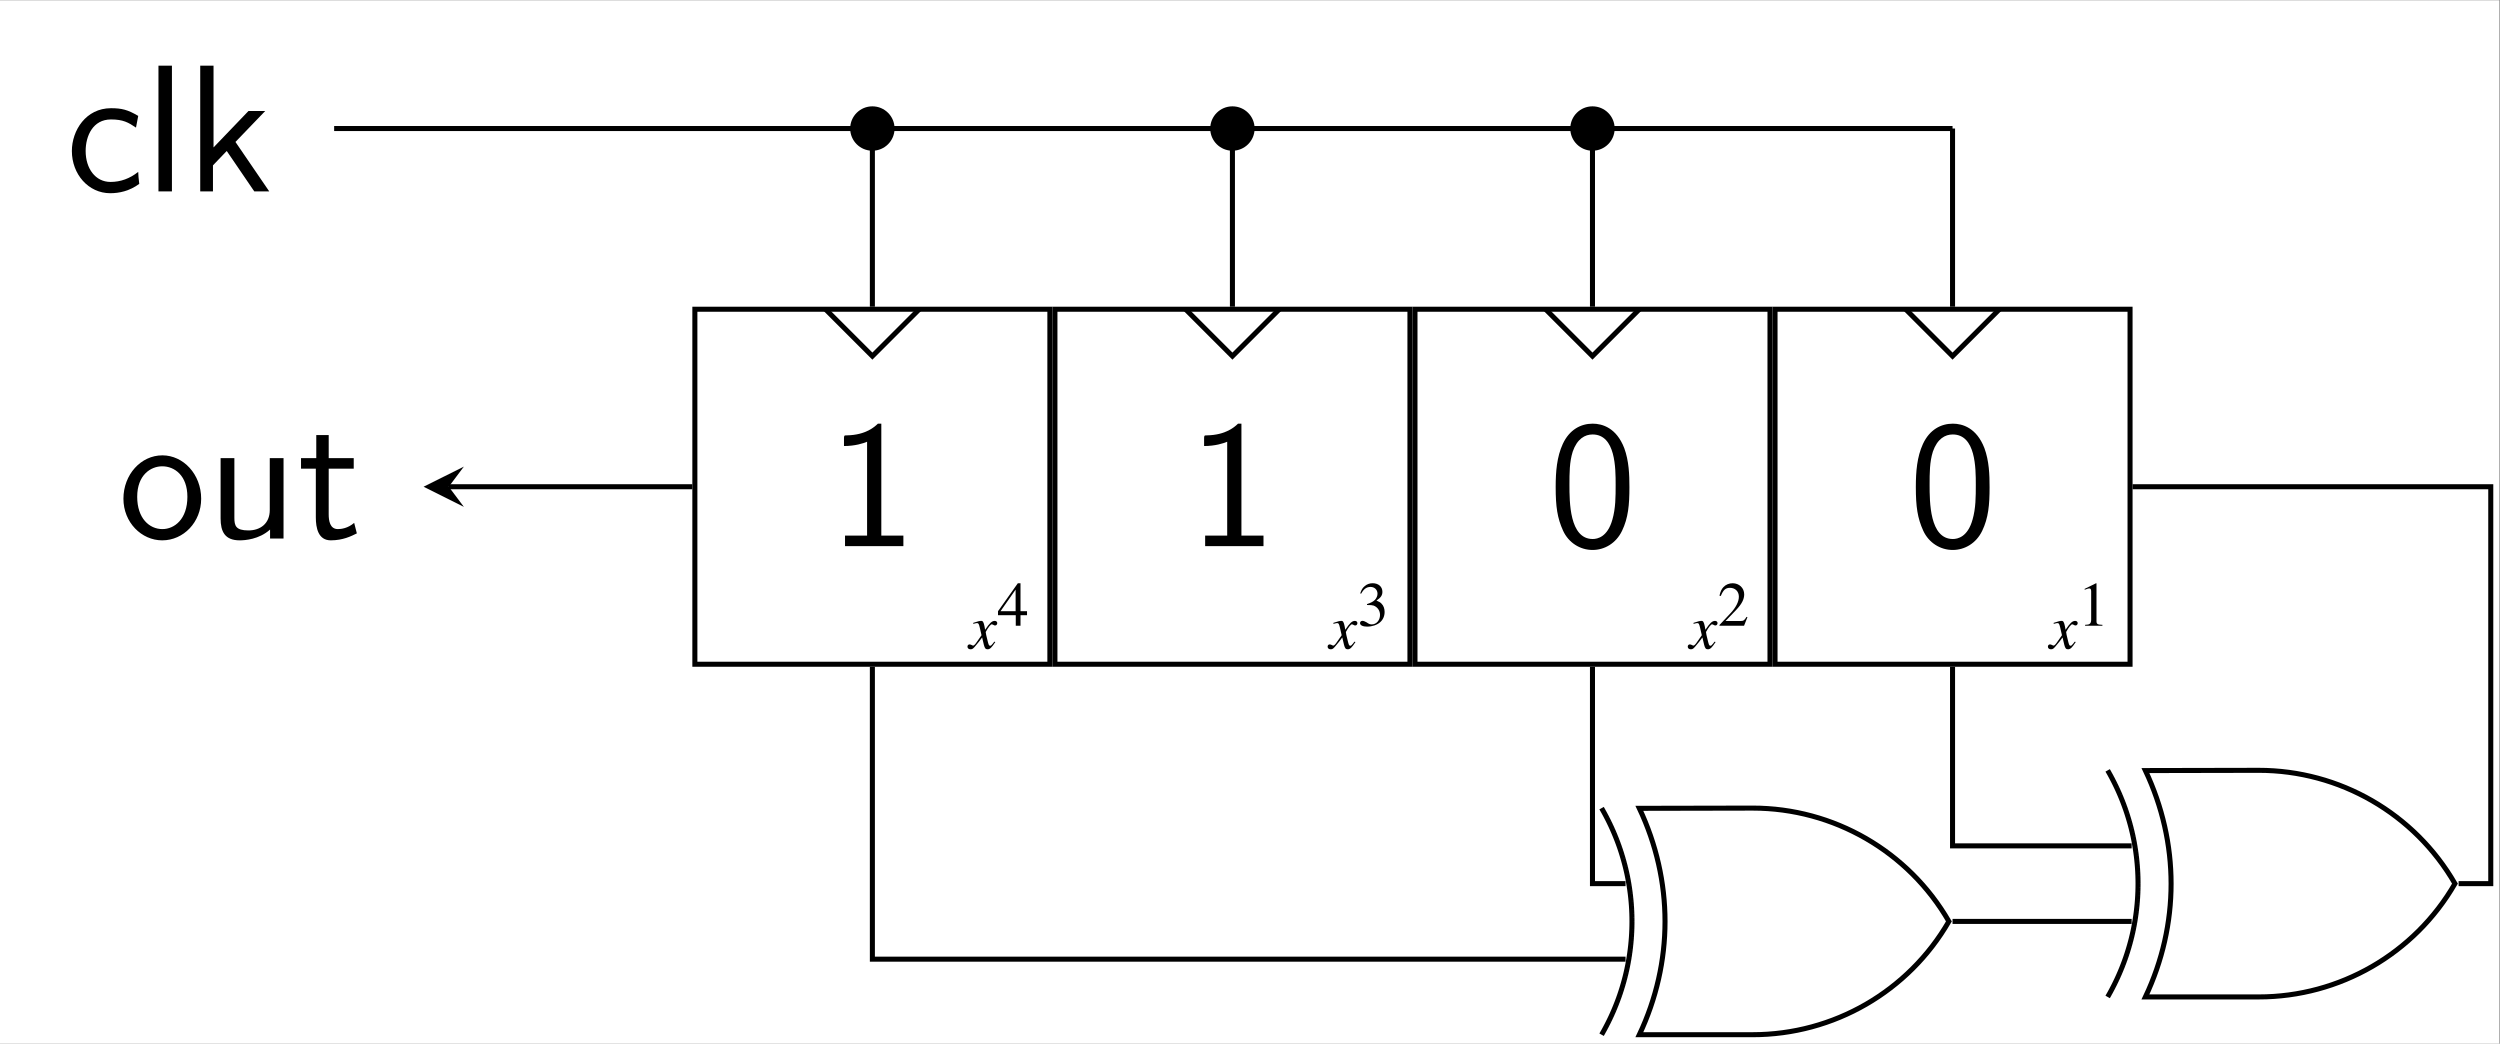 <?xml version="1.0" encoding="UTF-8" standalone="no"?>
<!-- Created with Inkscape (http://www.inkscape.org/) -->

<svg
   version="1.1"
   id="svg1"
   width="263.72"
   height="110.096"
   viewBox="0 0 263.72 110.096"
   sodipodi:docname="main.pdf"
   xmlns:inkscape="http://www.inkscape.org/namespaces/inkscape"
   xmlns:sodipodi="http://sodipodi.sourceforge.net/DTD/sodipodi-0.dtd"
   xmlns="http://www.w3.org/2000/svg"
   xmlns:svg="http://www.w3.org/2000/svg">
  <rect x="0" y="0" width="263.72" height="110.096" fill="#808080" stroke="none"/>
  <defs
     id="defs1" />
  <sodipodi:namedview
     id="namedview1"
     pagecolor="#ffffff"
     bordercolor="#000000"
     borderopacity="0.25"
     inkscape:showpageshadow="2"
     inkscape:pageopacity="0.0"
     inkscape:pagecheckerboard="0"
     inkscape:deskcolor="#d1d1d1">
    <inkscape:page
       x="0"
       y="0"
       inkscape:label="1"
       id="page1"
       width="263.72"
       height="110.096"
       margin="0"
       bleed="0" />
  </sodipodi:namedview>
  <g
     id="g1"
     inkscape:groupmode="layer"
     inkscape:label="1">
    <path
       id="path1"
       d="M 0,0 H 197.79 V 82.572 H 0 Z"
       style="fill:#ffffff;fill-opacity:1;fill-rule:nonzero;stroke:none"
       transform="matrix(1.333,0,0,-1.333,0,110.096)" />
    <path
       id="path2"
       d="M 3.711,14.047 0,10.336 -3.711,14.047"
       style="fill:none;stroke:#000000;stroke-width:0.399;stroke-linecap:butt;stroke-linejoin:miter;stroke-miterlimit:10;stroke-dasharray:none;stroke-opacity:1"
       transform="matrix(1.333,0,0,-1.333,92.025,51.345)" />
    <path
       id="path3"
       d="M -14.047,-14.047 H 14.047 V 14.047 H -14.047 Z"
       style="fill:none;stroke:#000000;stroke-width:0.399;stroke-linecap:butt;stroke-linejoin:miter;stroke-miterlimit:10;stroke-dasharray:none;stroke-opacity:1"
       transform="matrix(1.333,0,0,-1.333,92.025,51.345)" />
    <path
       id="path4"
       d="M 4.22,-9.692 H 3.95 c -0.234,0.223 -0.926,0.902 -2.473,0.926 -0.199,0 -0.211,0.012 -0.211,0.27 v 0.574 c 0.867,0 1.535,-0.211 1.828,-0.34 V -0.833 H 1.348 V -9.6875e-4 H 5.966 V -0.833 H 4.22 Z m 0,0"
       style="fill:#000000;fill-opacity:1;fill-rule:nonzero;stroke:none"
       aria-label="1"
       transform="matrix(1.333,0,0,1.333,87.343,57.611)" />
    <path
       id="path5"
       d="M 32.204,14.047 28.493,10.336 24.782,14.047"
       style="fill:none;stroke:#000000;stroke-width:0.399;stroke-linecap:butt;stroke-linejoin:miter;stroke-miterlimit:10;stroke-dasharray:none;stroke-opacity:1"
       transform="matrix(1.333,0,0,-1.333,92.025,51.345)" />
    <path
       id="path6"
       d="M 14.446,-14.047 H 42.541 V 14.047 H 14.446 Z"
       style="fill:none;stroke:#000000;stroke-width:0.399;stroke-linecap:butt;stroke-linejoin:miter;stroke-miterlimit:10;stroke-dasharray:none;stroke-opacity:1"
       transform="matrix(1.333,0,0,-1.333,92.025,51.345)" />
    <path
       id="path7"
       d="M 4.218,-9.692 H 3.948 c -0.234,0.223 -0.926,0.902 -2.473,0.926 -0.199,0 -0.211,0.012 -0.211,0.27 v 0.574 c 0.867,0 1.535,-0.211 1.828,-0.34 V -0.833 H 1.347 V -9.6875e-4 H 5.964 V -0.833 H 4.218 Z m 0,0"
       style="fill:#000000;fill-opacity:1;fill-rule:nonzero;stroke:none"
       aria-label="1"
       transform="matrix(1.333,0,0,1.333,125.333,57.611)" />
    <path
       id="path8"
       d="M 60.697,14.047 56.986,10.336 53.275,14.047"
       style="fill:none;stroke:#000000;stroke-width:0.399;stroke-linecap:butt;stroke-linejoin:miter;stroke-miterlimit:10;stroke-dasharray:none;stroke-opacity:1"
       transform="matrix(1.333,0,0,-1.333,92.025,51.345)" />
    <path
       id="path9"
       d="M 42.939,-14.047 H 71.034 V 14.047 H 42.939 Z"
       style="fill:none;stroke:#000000;stroke-width:0.399;stroke-linecap:butt;stroke-linejoin:miter;stroke-miterlimit:10;stroke-dasharray:none;stroke-opacity:1"
       transform="matrix(1.333,0,0,-1.333,92.025,51.345)" />
    <path
       id="path10"
       d="m 6.422,-4.677 c 0,-0.961 -0.035,-2.062 -0.41,-3.082 C 5.391,-9.364 4.278,-9.692 3.516,-9.692 c -0.938,0 -1.84,0.469 -2.367,1.605 -0.469,1.02 -0.563,2.18 -0.563,3.41 0,1.559 0.129,2.449 0.586,3.457 0.434,0.949 1.348,1.523 2.332,1.523 0.938,0 1.852,-0.516 2.332,-1.512 0.492,-1.02 0.586,-2.062 0.586,-3.469 z m -2.906,4.113 c -1.84,0 -1.84,-2.941 -1.84,-4.289 0,-0.926 0,-1.805 0.258,-2.625 0.352,-1.02 0.973,-1.359 1.57,-1.359 1.828,0 1.828,2.672 1.828,3.984 0,0.926 0,1.863 -0.258,2.754 -0.387,1.383 -1.184,1.535 -1.559,1.535 z m 0,0"
       style="fill:#000000;fill-opacity:1;fill-rule:nonzero;stroke:none"
       aria-label="0"
       transform="matrix(1.333,0,0,1.333,163.324,57.611)" />
    <path
       id="path11"
       d="m 89.191,14.047 -3.711,-3.711 -3.711,3.711"
       style="fill:none;stroke:#000000;stroke-width:0.399;stroke-linecap:butt;stroke-linejoin:miter;stroke-miterlimit:10;stroke-dasharray:none;stroke-opacity:1"
       transform="matrix(1.333,0,0,-1.333,92.025,51.345)" />
    <path
       id="path12"
       d="M 71.432,-14.047 H 99.527 V 14.047 H 71.432 Z"
       style="fill:none;stroke:#000000;stroke-width:0.399;stroke-linecap:butt;stroke-linejoin:miter;stroke-miterlimit:10;stroke-dasharray:none;stroke-opacity:1"
       transform="matrix(1.333,0,0,-1.333,92.025,51.345)" />
    <path
       id="path13"
       d="m 6.423,-4.677 c 0,-0.961 -0.035,-2.062 -0.41,-3.082 C 5.392,-9.364 4.279,-9.692 3.517,-9.692 c -0.938,0 -1.84,0.469 -2.367,1.605 -0.469,1.02 -0.563,2.18 -0.563,3.41 0,1.559 0.129,2.449 0.586,3.457 0.434,0.949 1.348,1.523 2.332,1.523 0.938,0 1.852,-0.516 2.332,-1.512 0.492,-1.02 0.586,-2.062 0.586,-3.469 z m -2.906,4.113 c -1.84,0 -1.84,-2.941 -1.84,-4.289 0,-0.926 0,-1.805 0.258,-2.625 0.352,-1.02 0.973,-1.359 1.57,-1.359 1.828,0 1.828,2.672 1.828,3.984 0,0.926 0,1.863 -0.258,2.754 -0.387,1.383 -1.184,1.535 -1.559,1.535 z m 0,0"
       style="fill:#000000;fill-opacity:1;fill-rule:nonzero;stroke:none"
       aria-label="0"
       transform="matrix(1.333,0,0,1.333,201.315,57.611)" />
    <g
       id="g13"
       aria-label="x&#10;4"
       transform="matrix(1.333,0,0,1.333,102.231,68.417)">
      <path
         id="path14"
         d="m 2.004,-0.55 c -0.047,0.047 -0.07,0.07 -0.105,0.129 -0.117,0.152 -0.176,0.199 -0.234,0.199 -0.07,0 -0.117,-0.059 -0.152,-0.199 -0.012,-0.047 -0.012,-0.07 -0.023,-0.082 C 1.359,-1.007 1.312,-1.242 1.312,-1.312 c 0.211,-0.387 0.398,-0.609 0.48,-0.609 0.035,0 0.07,0.023 0.129,0.047 0.059,0.035 0.094,0.047 0.129,0.047 0.105,0 0.176,-0.082 0.176,-0.188 0,-0.105 -0.082,-0.176 -0.199,-0.176 -0.223,0 -0.41,0.176 -0.762,0.703 l -0.047,-0.27 c -0.07,-0.34 -0.129,-0.434 -0.258,-0.434 -0.117,0 -0.281,0.035 -0.586,0.141 l -0.059,0.023 0.023,0.07 c 0.188,-0.047 0.234,-0.059 0.281,-0.059 0.117,0 0.152,0.047 0.223,0.352 l 0.141,0.609 -0.41,0.586 c -0.094,0.141 -0.199,0.234 -0.246,0.234 -0.035,0 -0.082,-0.012 -0.129,-0.047 -0.07,-0.035 -0.129,-0.047 -0.164,-0.047 -0.094,0 -0.164,0.07 -0.164,0.176 0,0.129 0.094,0.211 0.246,0.211 0.152,0 0.211,-0.047 0.457,-0.352 0.141,-0.164 0.246,-0.293 0.457,-0.586 l 0.141,0.598 c 0.07,0.258 0.129,0.34 0.293,0.34 0.188,0 0.316,-0.129 0.609,-0.574 z m 0,0"
         style="fill:#000000;fill-opacity:1;fill-rule:nonzero;stroke:none" />
      <path
         id="path15"
         d="M 4.582,-2.956 H 4.066 V -5.17 H 3.855 l -1.57,2.215 v 0.316 h 1.406 v 0.832 h 0.375 v -0.832 h 0.516 z m -0.902,0 H 2.484 l 1.195,-1.711 z m 0,0"
         style="fill:#000000;fill-opacity:1;fill-rule:nonzero;stroke:none" />
    </g>
    <g
       id="g15"
       aria-label="x&#10;3"
       transform="matrix(1.333,0,0,1.333,140.221,68.417)">
      <path
         id="path16"
         d="m 2.005,-0.55 c -0.047,0.047 -0.07,0.07 -0.105,0.129 -0.117,0.152 -0.176,0.199 -0.234,0.199 -0.07,0 -0.117,-0.059 -0.152,-0.199 -0.012,-0.047 -0.012,-0.07 -0.023,-0.082 C 1.36,-1.007 1.313,-1.242 1.313,-1.312 c 0.211,-0.387 0.398,-0.609 0.48,-0.609 0.035,0 0.07,0.023 0.129,0.047 0.059,0.035 0.094,0.047 0.129,0.047 0.105,0 0.176,-0.082 0.176,-0.188 0,-0.105 -0.082,-0.176 -0.199,-0.176 -0.223,0 -0.41,0.176 -0.762,0.703 l -0.047,-0.27 c -0.07,-0.34 -0.129,-0.434 -0.258,-0.434 -0.117,0 -0.281,0.035 -0.586,0.141 l -0.059,0.023 0.023,0.07 c 0.188,-0.047 0.234,-0.059 0.281,-0.059 0.117,0 0.152,0.047 0.223,0.352 l 0.141,0.609 -0.41,0.586 c -0.094,0.141 -0.199,0.234 -0.246,0.234 -0.035,0 -0.082,-0.012 -0.129,-0.047 -0.07,-0.035 -0.129,-0.047 -0.164,-0.047 -0.094,0 -0.164,0.07 -0.164,0.176 0,0.129 0.094,0.211 0.246,0.211 0.152,0 0.211,-0.047 0.457,-0.352 0.141,-0.164 0.246,-0.293 0.457,-0.586 l 0.141,0.598 c 0.07,0.258 0.129,0.34 0.293,0.34 0.188,0 0.316,-0.129 0.609,-0.574 z m 0,0"
         style="fill:#000000;fill-opacity:1;fill-rule:nonzero;stroke:none" />
      <path
         id="path17"
         d="m 2.986,-3.448 c 0.293,0 0.41,0.012 0.527,0.047 0.305,0.117 0.504,0.398 0.504,0.738 0,0.422 -0.281,0.75 -0.656,0.75 -0.129,0 -0.234,-0.035 -0.41,-0.164 -0.152,-0.082 -0.234,-0.117 -0.328,-0.117 -0.105,0 -0.188,0.07 -0.188,0.176 0,0.176 0.223,0.281 0.562,0.281 0.387,0 0.785,-0.129 1.02,-0.34 0.234,-0.199 0.363,-0.492 0.363,-0.82 0,-0.258 -0.082,-0.492 -0.234,-0.645 -0.094,-0.105 -0.188,-0.164 -0.41,-0.258 0.352,-0.234 0.469,-0.422 0.469,-0.691 0,-0.41 -0.316,-0.68 -0.773,-0.68 -0.246,0 -0.469,0.082 -0.645,0.246 -0.152,0.129 -0.234,0.258 -0.34,0.562 l 0.082,0.012 c 0.199,-0.363 0.422,-0.527 0.738,-0.527 0.316,0 0.551,0.223 0.551,0.539 0,0.176 -0.082,0.352 -0.199,0.48 -0.152,0.152 -0.293,0.223 -0.633,0.34 z m 0,0"
         style="fill:#000000;fill-opacity:1;fill-rule:nonzero;stroke:none" />
    </g>
    <g
       id="g17"
       aria-label="x&#10;2"
       transform="matrix(1.333,0,0,1.333,178.212,68.417)">
      <path
         id="path18"
         d="m 2.003,-0.55 c -0.047,0.047 -0.07,0.07 -0.105,0.129 -0.117,0.152 -0.176,0.199 -0.234,0.199 -0.07,0 -0.117,-0.059 -0.152,-0.199 -0.012,-0.047 -0.012,-0.07 -0.023,-0.082 C 1.359,-1.007 1.312,-1.242 1.312,-1.312 c 0.211,-0.387 0.398,-0.609 0.48,-0.609 0.035,0 0.07,0.023 0.129,0.047 0.059,0.035 0.094,0.047 0.129,0.047 0.105,0 0.176,-0.082 0.176,-0.188 0,-0.105 -0.082,-0.176 -0.199,-0.176 -0.223,0 -0.41,0.176 -0.762,0.703 l -0.047,-0.27 c -0.07,-0.34 -0.129,-0.434 -0.258,-0.434 -0.117,0 -0.281,0.035 -0.586,0.141 l -0.059,0.023 0.023,0.07 c 0.188,-0.047 0.234,-0.059 0.281,-0.059 0.117,0 0.152,0.047 0.223,0.352 l 0.141,0.609 -0.41,0.586 c -0.094,0.141 -0.199,0.234 -0.246,0.234 -0.035,0 -0.082,-0.012 -0.129,-0.047 -0.07,-0.035 -0.129,-0.047 -0.164,-0.047 -0.094,0 -0.164,0.07 -0.164,0.176 0,0.129 0.094,0.211 0.246,0.211 0.152,0 0.211,-0.047 0.457,-0.352 0.141,-0.164 0.246,-0.293 0.457,-0.586 l 0.141,0.598 c 0.07,0.258 0.129,0.34 0.293,0.34 0.188,0 0.316,-0.129 0.609,-0.574 z m 0,0"
         style="fill:#000000;fill-opacity:1;fill-rule:nonzero;stroke:none" />
      <path
         id="path19"
         d="m 4.593,-2.487 -0.07,-0.023 c -0.176,0.281 -0.246,0.328 -0.469,0.328 h -1.195 l 0.844,-0.879 c 0.445,-0.469 0.633,-0.844 0.633,-1.23 0,-0.504 -0.398,-0.879 -0.914,-0.879 -0.281,0 -0.539,0.105 -0.727,0.305 -0.152,0.164 -0.234,0.328 -0.316,0.68 l 0.105,0.023 c 0.199,-0.48 0.375,-0.645 0.727,-0.645 0.41,0 0.703,0.281 0.703,0.703 0,0.387 -0.234,0.855 -0.656,1.301 l -0.879,0.938 v 0.059 h 1.945 z m 0,0"
         style="fill:#000000;fill-opacity:1;fill-rule:nonzero;stroke:none" />
    </g>
    <g
       id="g19"
       aria-label="x&#10;1"
       transform="matrix(1.333,0,0,1.333,216.201,68.417)">
      <path
         id="path20"
         d="m 2.005,-0.55 c -0.047,0.047 -0.07,0.07 -0.105,0.129 -0.117,0.152 -0.176,0.199 -0.234,0.199 -0.07,0 -0.117,-0.059 -0.152,-0.199 -0.012,-0.047 -0.012,-0.07 -0.023,-0.082 C 1.361,-1.007 1.314,-1.242 1.314,-1.312 c 0.211,-0.387 0.398,-0.609 0.48,-0.609 0.035,0 0.07,0.023 0.129,0.047 0.059,0.035 0.094,0.047 0.129,0.047 0.105,0 0.176,-0.082 0.176,-0.188 0,-0.105 -0.082,-0.176 -0.199,-0.176 -0.223,0 -0.41,0.176 -0.762,0.703 l -0.047,-0.27 c -0.07,-0.34 -0.129,-0.434 -0.258,-0.434 -0.117,0 -0.281,0.035 -0.586,0.141 l -0.059,0.023 0.023,0.07 c 0.188,-0.047 0.234,-0.059 0.281,-0.059 0.117,0 0.152,0.047 0.223,0.352 l 0.141,0.609 -0.41,0.586 c -0.094,0.141 -0.199,0.234 -0.246,0.234 -0.035,0 -0.082,-0.012 -0.129,-0.047 -0.07,-0.035 -0.129,-0.047 -0.164,-0.047 -0.094,0 -0.164,0.07 -0.164,0.176 0,0.129 0.094,0.211 0.246,0.211 0.152,0 0.211,-0.047 0.457,-0.352 0.141,-0.164 0.246,-0.293 0.457,-0.586 l 0.141,0.598 c 0.07,0.258 0.129,0.34 0.293,0.34 0.188,0 0.316,-0.129 0.609,-0.574 z m 0,0"
         style="fill:#000000;fill-opacity:1;fill-rule:nonzero;stroke:none" />
      <path
         id="path21"
         d="m 3.681,-5.17 -0.902,0.445 v 0.07 c 0.059,-0.023 0.117,-0.047 0.141,-0.047 0.082,-0.035 0.176,-0.059 0.223,-0.059 0.105,0 0.152,0.07 0.152,0.234 v 2.25 c 0,0.164 -0.047,0.281 -0.129,0.328 -0.07,0.047 -0.141,0.059 -0.352,0.07 v 0.07 h 1.371 v -0.07 c -0.387,-0.012 -0.469,-0.059 -0.469,-0.293 v -2.988 z m 0,0"
         style="fill:#000000;fill-opacity:1;fill-rule:nonzero;stroke:none" />
    </g>
    <path
       id="path22"
       d="m 85.48,-14.247 v -14.173 h 14.173"
       style="fill:none;stroke:#000000;stroke-width:0.399;stroke-linecap:butt;stroke-linejoin:miter;stroke-miterlimit:10;stroke-dasharray:none;stroke-opacity:1"
       transform="matrix(1.333,0,0,-1.333,92.025,51.345)" />
    <path
       id="path23"
       d="m 109.71,-22.442 c 6.406,0 12.327,-3.419 15.53,-8.966 -3.203,-5.548 -9.124,-8.966 -15.53,-8.966 l -8.966,3e-5 c 1.341,2.845 2.031,5.888 2.031,8.957 0,3.069 -0.69,6.112 -2.031,8.957 z M 97.755,-40.375 97.909,-40.103 m 0,0 0.149,0.275 m 0,0 0.144,0.277 m 0,0 0.14,0.28 m 0,0 0.135,0.282 m 0,0 0.13,0.285 m 0,0 0.125,0.287 m 0,0 0.12,0.289 m 0,0 0.115,0.291 m 0,0 0.11,0.293 m 0,0 0.105,0.295 m 0,0 0.099,0.297 m 0,0 0.094,0.299 m 0,0 0.089,0.3 m 0,0 0.084,0.302 m 0,0 0.079,0.303 m 0,0 0.073,0.304 m 0,0 0.068,0.305 m 0,0 0.062,0.307 m 0,0 0.057,0.308 m 0,0 0.051,0.309 m 0,0 0.046,0.309 m 0,0 0.041,0.31 m 0,0 0.035,0.311 m 0,0 0.03,0.311 m 0,0 0.025,0.312 m 0,0 0.019,0.313 m 0,0 0.014,0.313 m 0,0 0.008,0.313 m 0,0 0.003,0.313 m 0,0 -0.003,0.313 m 0,0 -0.008,0.313 m 0,0 -0.014,0.313 m 0,0 -0.019,0.312 m 0,0 -0.025,0.312 m 0,0 -0.03,0.311 m 0,0 -0.035,0.311 m 0,0 -0.041,0.31 m 0,0 -0.046,0.309 m 0,0 -0.051,0.309 m 0,0 -0.057,0.308 m 0,0 -0.062,0.307 m 0,0 -0.068,0.305 m 0,0 -0.073,0.304 m 0,0 -0.079,0.303 m 0,0 -0.084,0.302 m 0,0 -0.089,0.3 m 0,0 -0.094,0.299 m 0,0 -0.099,0.297 m 0,0 -0.105,0.295 m 0,0 -0.11,0.293 m 0,0 -0.115,0.291 m 0,0 -0.12,0.289 m 0,0 -0.125,0.287 m 0,0 -0.13,0.285 m 0,0 -0.135,0.282 m 0,0 -0.14,0.28 m 0,0 -0.144,0.277 m 0,0 -0.149,0.275 m 0,0 -0.154,0.272"
       style="fill:none;stroke:#000000;stroke-width:0.399;stroke-linecap:butt;stroke-linejoin:miter;stroke-miterlimit:10;stroke-dasharray:none;stroke-opacity:1"
       transform="matrix(1.333,0,0,-1.333,92.025,51.345)" />
    <path
       id="path24"
       d="M 99.653,-34.398 H 85.48"
       style="fill:none;stroke:#000000;stroke-width:0.399;stroke-linecap:butt;stroke-linejoin:miter;stroke-miterlimit:10;stroke-dasharray:none;stroke-opacity:1"
       transform="matrix(1.333,0,0,-1.333,92.025,51.345)" />
    <path
       id="path25"
       d="m 69.662,-25.431 c 6.406,0 12.327,-3.419 15.53,-8.966 -3.203,-5.548 -9.124,-8.966 -15.53,-8.966 l -8.966,3e-5 c 1.341,2.845 2.031,5.888 2.031,8.957 0,3.069 -0.69,6.112 -2.031,8.957 z m -11.955,-17.933 0.154,0.272 m 0,0 0.149,0.275 m 0,0 0.144,0.277 m 0,0 0.14,0.28 m 0,0 0.135,0.282 m 0,0 0.13,0.285 m 0,0 0.125,0.287 m 0,0 0.12,0.289 m 0,0 0.115,0.291 m 0,0 0.11,0.293 m 0,0 0.105,0.295 m 0,0 0.099,0.297 m 0,0 0.094,0.299 m 0,0 0.089,0.3 m 0,0 0.084,0.302 m 0,0 0.079,0.303 m 0,0 0.073,0.304 m 0,0 0.068,0.305 m 0,0 0.062,0.307 m 0,0 0.057,0.308 m 0,0 0.051,0.309 m 0,0 0.046,0.309 m 0,0 0.041,0.31 m 0,0 0.035,0.311 m 0,0 0.03,0.311 m 0,0 0.025,0.312 m 0,0 0.019,0.313 m 0,0 0.014,0.313 m 0,0 0.008,0.313 m 0,0 0.003,0.313 m 0,0 -0.003,0.313 m 0,0 -0.008,0.313 m 0,0 -0.014,0.313 m 0,0 -0.019,0.312 m 0,0 -0.025,0.312 m 0,0 -0.03,0.311 m 0,0 -0.035,0.311 m 0,0 -0.041,0.31 m 0,0 -0.046,0.309 m 0,0 -0.051,0.309 m 0,0 -0.057,0.308 m 0,0 -0.062,0.307 m 0,0 -0.068,0.305 m 0,0 -0.073,0.304 m 0,0 -0.079,0.303 m 0,0 -0.084,0.302 m 0,0 -0.089,0.3 m 0,0 -0.094,0.299 m 0,0 -0.099,0.297 m 0,0 -0.105,0.295 m 0,0 -0.11,0.293 m 0,0 -0.115,0.291 m 0,0 -0.12,0.289 m 0,0 -0.125,0.287 m 0,0 -0.13,0.285 m 0,0 -0.135,0.282 m 0,0 -0.14,0.28 m 0,0 -0.144,0.277 m 0,0 -0.149,0.275 m 0,0 -0.154,0.272"
       style="fill:none;stroke:#000000;stroke-width:0.399;stroke-linecap:butt;stroke-linejoin:miter;stroke-miterlimit:10;stroke-dasharray:none;stroke-opacity:1"
       transform="matrix(1.333,0,0,-1.333,92.025,51.345)" />
    <path
       id="path26"
       d="M 0,-14.247 V -37.386 H 59.604"
       style="fill:none;stroke:#000000;stroke-width:0.399;stroke-linecap:butt;stroke-linejoin:miter;stroke-miterlimit:10;stroke-dasharray:none;stroke-opacity:1"
       transform="matrix(1.333,0,0,-1.333,92.025,51.345)" />
    <path
       id="path27"
       d="M 56.986,-14.247 V -31.409 h 2.618"
       style="fill:none;stroke:#000000;stroke-width:0.399;stroke-linecap:butt;stroke-linejoin:miter;stroke-miterlimit:10;stroke-dasharray:none;stroke-opacity:1"
       transform="matrix(1.333,0,0,-1.333,92.025,51.345)" />
    <path
       id="path28"
       d="m 99.726,0 h 28.347 v -31.409 h -2.545"
       style="fill:none;stroke:#000000;stroke-width:0.399;stroke-linecap:butt;stroke-linejoin:miter;stroke-miterlimit:10;stroke-dasharray:none;stroke-opacity:1"
       transform="matrix(1.333,0,0,-1.333,92.025,51.345)" />
    <path
       id="path29"
       d="M -14.247,0 H -33.514"
       style="fill:none;stroke:#000000;stroke-width:0.399;stroke-linecap:butt;stroke-linejoin:miter;stroke-miterlimit:10;stroke-dasharray:none;stroke-opacity:1"
       transform="matrix(1.333,0,0,-1.333,92.025,51.345)" />
    <path
       id="path30"
       d="M 1.993,0 -1.196,1.594 0,0 -1.196,-1.594"
       style="fill:#000000;fill-opacity:1;fill-rule:nonzero;stroke:none"
       transform="matrix(-1.333,0,0,1.333,47.34,51.345)" />
    <path
       id="path31"
       d="m 6.587,-3.151 c 0,-1.945 -1.418,-3.434 -3.07,-3.434 -1.699,0 -3.082,1.523 -3.082,3.434 0,1.875 1.43,3.293 3.07,3.293 1.688,0 3.082,-1.441 3.082,-3.293 z M 3.517,-0.749 c -1.031,0 -1.992,-0.855 -1.992,-2.555 0,-1.734 1.078,-2.414 1.98,-2.414 0.984,0 1.992,0.738 1.992,2.414 0,1.77 -1.02,2.555 -1.98,2.555 z m 9.589,-5.613 h -1.09 v 4.102 c 0,1.09 -0.762,1.617 -1.688,1.617 -1.008,0 -1.113,-0.375 -1.113,-1.008 V -6.362 H 8.125 v 4.77 c 0,1.031 0.328,1.734 1.512,1.734 0.398,0 1.535,-0.07 2.402,-0.855 V 0.001 h 1.066 z m 3.574,0.832 h 1.98 v -0.832 h -1.98 v -1.828 h -0.984 v 1.828 h -1.207 v 0.832 h 1.172 v 3.855 c 0,0.832 0.188,1.816 1.184,1.816 0.961,0 1.617,-0.328 2.062,-0.551 L 18.695,-1.241 c -0.504,0.434 -1.031,0.492 -1.289,0.492 -0.633,0 -0.727,-0.668 -0.727,-1.172 z m 0,0"
       style="fill:#000000;fill-opacity:1;fill-rule:nonzero;stroke:none"
       aria-label="out"
       transform="matrix(1.333,0,0,1.333,12.44,56.811)" />
    <path
       id="path32"
       d="m 5.755,-1.547 c -0.656,0.527 -1.395,0.797 -2.191,0.797 -1.195,0 -1.969,-1.055 -1.969,-2.449 0,-1.195 0.574,-2.496 2.004,-2.496 0.961,0 1.371,0.234 1.98,0.645 l 0.176,-0.926 c -0.832,-0.492 -1.312,-0.609 -2.156,-0.609 -1.98,0 -3.094,1.758 -3.094,3.387 0,1.84 1.312,3.34 3.035,3.34 0.703,0 1.512,-0.164 2.297,-0.738 0,-0.047 -0.047,-0.492 -0.059,-0.551 z M 8.423,-9.95 H 7.357 v 9.949 h 1.066 z m 5.027,6.035 2.355,-2.449 h -1.324 l -2.766,2.883 v -6.469 H 10.662 v 9.949 h 1.008 V -2.063 l 1.09,-1.137 2.18,3.199 h 1.184 z m 0,0"
       style="fill:#000000;fill-opacity:1;fill-rule:nonzero;stroke:none"
       aria-label="clk"
       transform="matrix(1.333,0,0,1.333,6.909,20.192)" />
    <path
       id="path33"
       d="M -42.593,28.347 H 85.48"
       style="fill:none;stroke:#000000;stroke-width:0.399;stroke-linecap:butt;stroke-linejoin:miter;stroke-miterlimit:10;stroke-dasharray:none;stroke-opacity:1"
       transform="matrix(1.333,0,0,-1.333,92.025,51.345)" />
    <path
       id="path34"
       d="M 0,14.247 V 28.347"
       style="fill:none;stroke:#000000;stroke-width:0.399;stroke-linecap:butt;stroke-linejoin:miter;stroke-miterlimit:10;stroke-dasharray:none;stroke-opacity:1"
       transform="matrix(1.333,0,0,-1.333,92.025,51.345)" />
    <path
       id="path35"
       d="m 1.756,28.347 c 0,0.97 -0.786,1.756 -1.756,1.756 -0.97,0 -1.756,-0.786 -1.756,-1.756 0,-0.97 0.786,-1.756 1.756,-1.756 0.97,0 1.756,0.786 1.756,1.756 z"
       style="fill:#000000;fill-opacity:1;fill-rule:nonzero;stroke:none"
       transform="matrix(1.333,0,0,-1.333,92.025,51.345)" />
    <path
       id="path36"
       d="M 28.493,14.247 V 28.347"
       style="fill:none;stroke:#000000;stroke-width:0.399;stroke-linecap:butt;stroke-linejoin:miter;stroke-miterlimit:10;stroke-dasharray:none;stroke-opacity:1"
       transform="matrix(1.333,0,0,-1.333,92.025,51.345)" />
    <path
       id="path37"
       d="m 30.249,28.347 c 0,0.97 -0.786,1.756 -1.756,1.756 -0.97,0 -1.756,-0.786 -1.756,-1.756 0,-0.97 0.786,-1.756 1.756,-1.756 0.97,0 1.756,0.786 1.756,1.756 z"
       style="fill:#000000;fill-opacity:1;fill-rule:nonzero;stroke:none"
       transform="matrix(1.333,0,0,-1.333,92.025,51.345)" />
    <path
       id="path38"
       d="M 56.986,14.247 V 28.347"
       style="fill:none;stroke:#000000;stroke-width:0.399;stroke-linecap:butt;stroke-linejoin:miter;stroke-miterlimit:10;stroke-dasharray:none;stroke-opacity:1"
       transform="matrix(1.333,0,0,-1.333,92.025,51.345)" />
    <path
       id="path39"
       d="m 58.742,28.347 c 0,0.97 -0.786,1.756 -1.756,1.756 -0.97,0 -1.756,-0.786 -1.756,-1.756 0,-0.97 0.786,-1.756 1.756,-1.756 0.97,0 1.756,0.786 1.756,1.756 z"
       style="fill:#000000;fill-opacity:1;fill-rule:nonzero;stroke:none"
       transform="matrix(1.333,0,0,-1.333,92.025,51.345)" />
    <path
       id="path40"
       d="M 85.48,14.247 V 28.347"
       style="fill:none;stroke:#000000;stroke-width:0.399;stroke-linecap:butt;stroke-linejoin:miter;stroke-miterlimit:10;stroke-dasharray:none;stroke-opacity:1"
       transform="matrix(1.333,0,0,-1.333,92.025,51.345)" />
  </g>
</svg>
